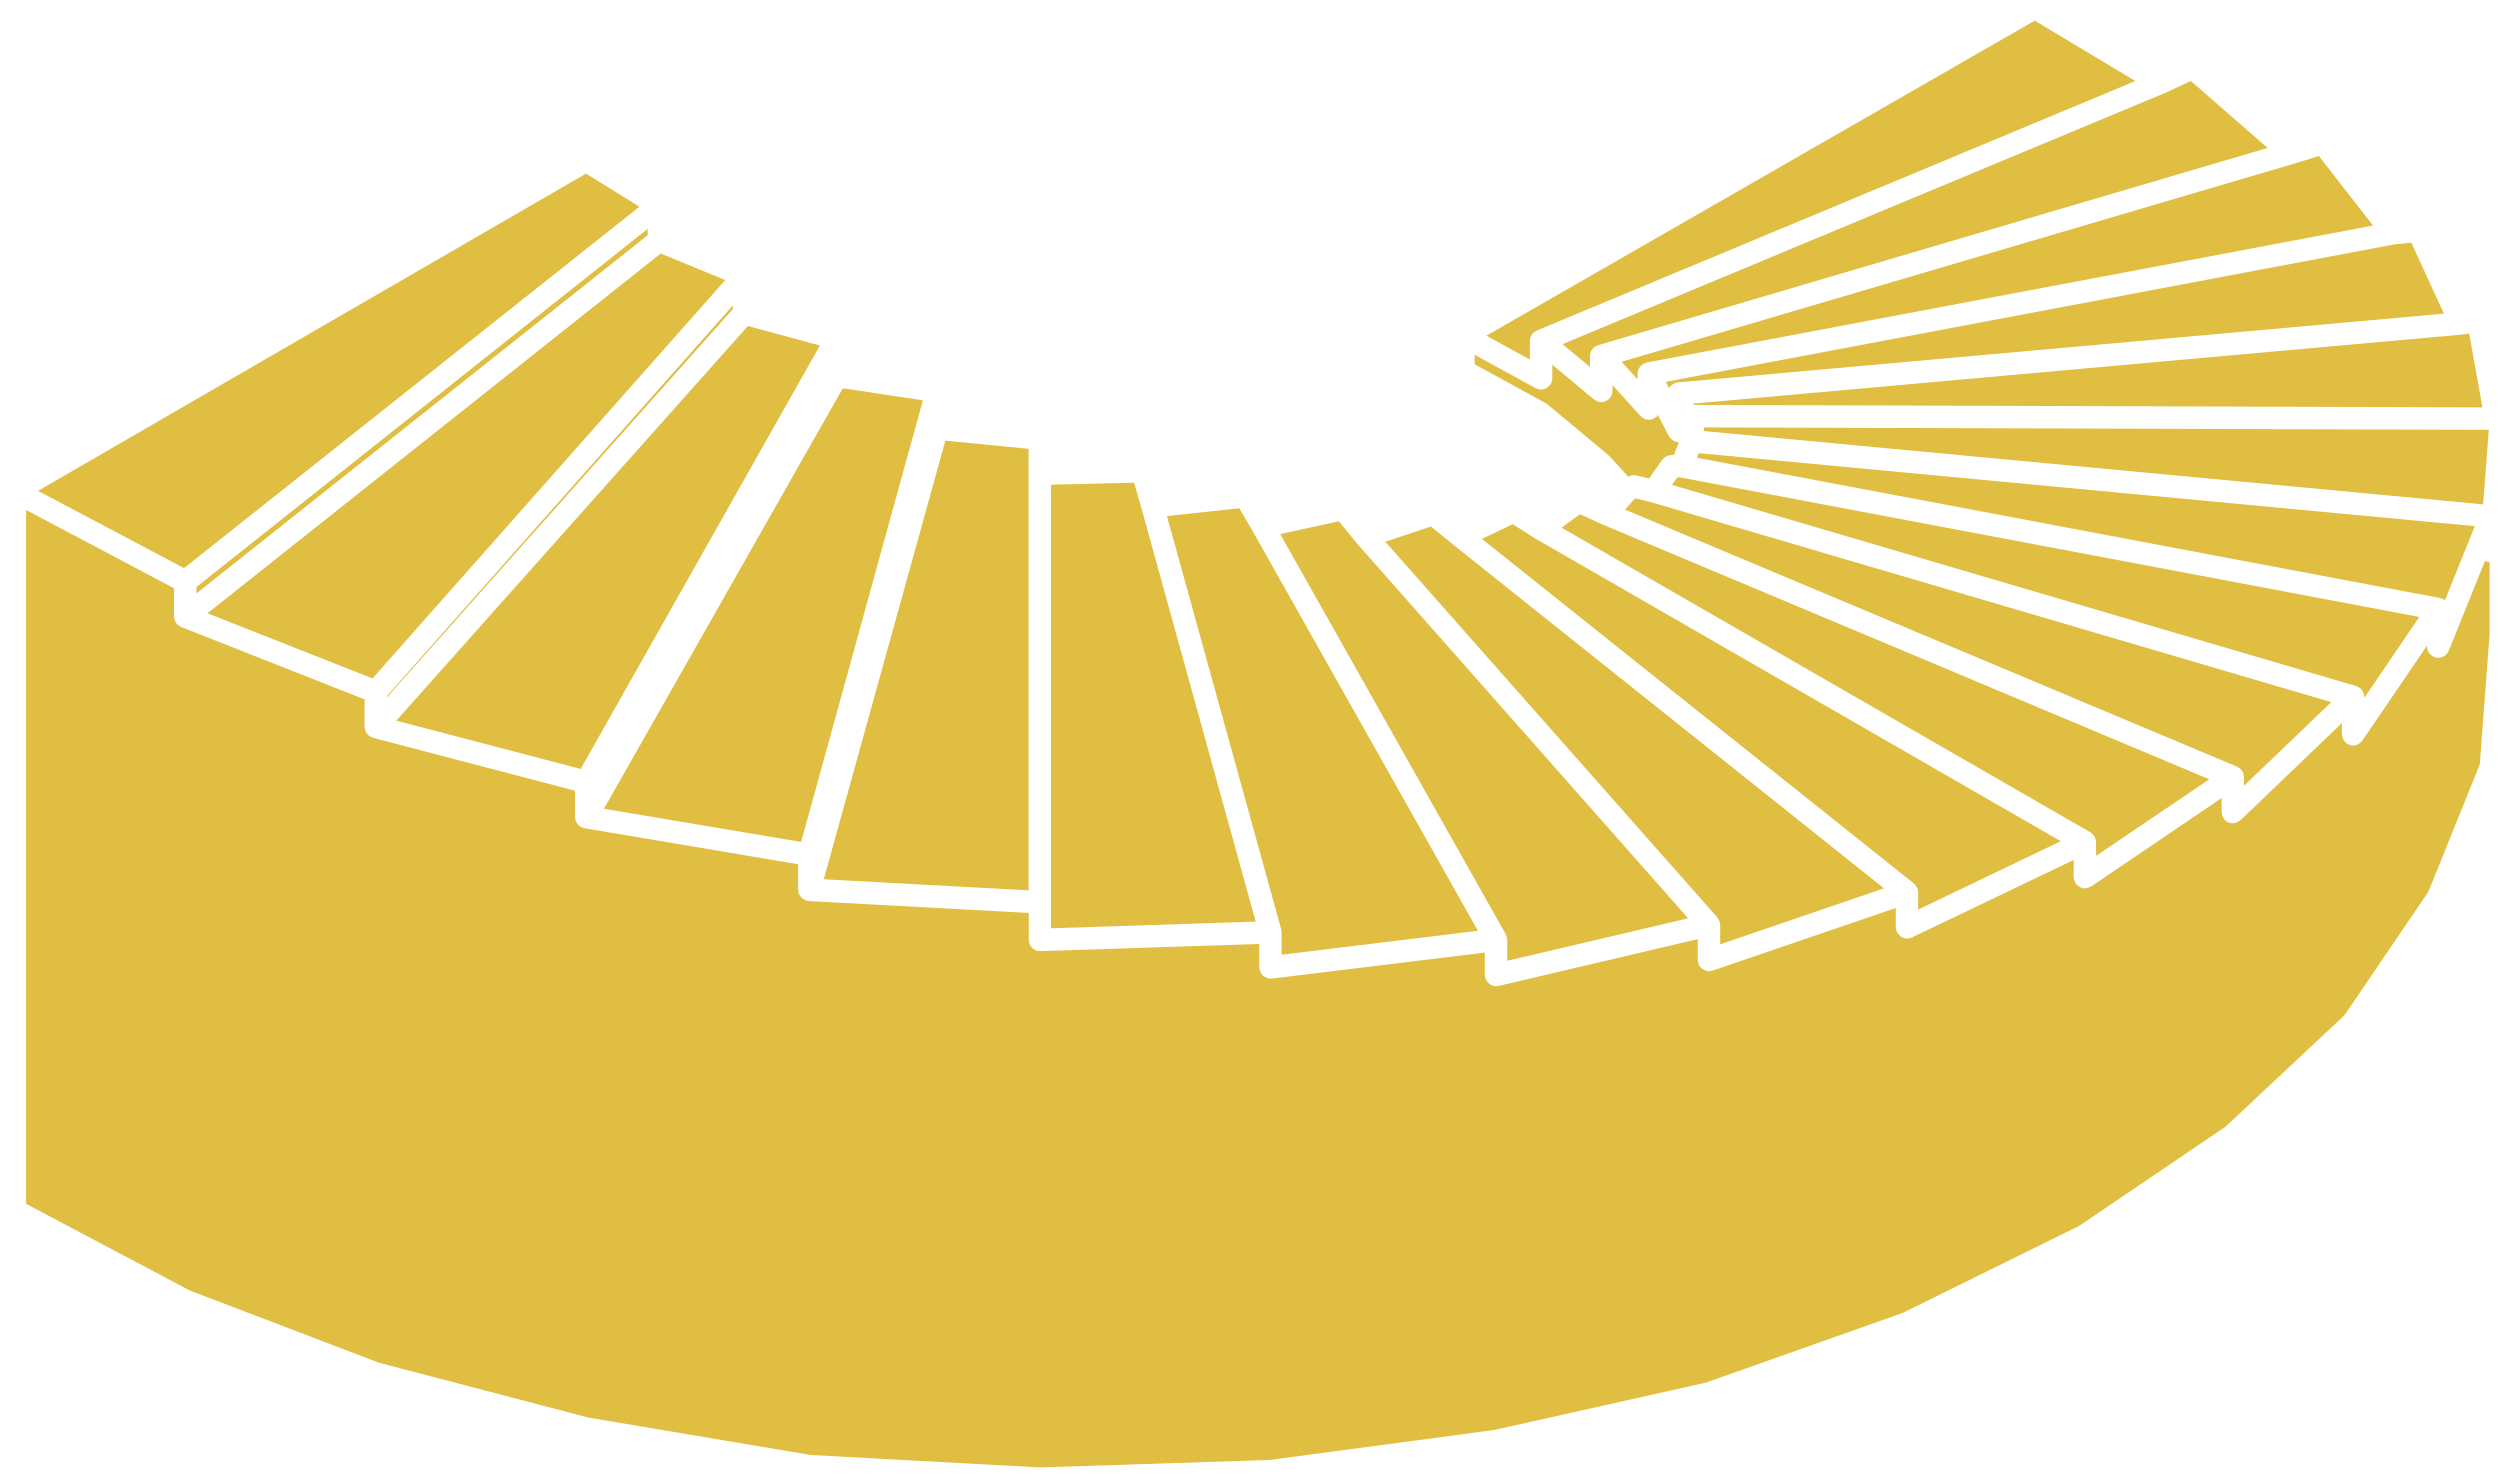 <svg height="38" viewBox="0 0 64 38" width="64" xmlns="http://www.w3.org/2000/svg"><g fill="#e0be41"><path d="m16.369 5.292-1.367-.848-14.029 8.122 3.737 1.978z"/><path d="m5.03 15.19 11.55-9.168v-.163l-11.55 9.167z"/><path d="m9.702 34.886 5.367 1.405 5.68.956 5.873.319 5.876-.191 5.748-.767 5.422-1.212 5.037-1.784 4.524-2.231 3.748-2.541 3.041-2.85 2.146-3.157 1.319-3.265.252-3.347v-1.821c-.014-.001-.024-.007-.037-.01-.017-.004-.037-.007-.052-.015-.012-.004-.019-.012-.029-.017l-.931 2.305c0 .001-.001.001-.001.001-.019.047-.053.085-.094.116-.01.007-.018.014-.029.02-.042.024-.088.042-.141.042 0 0 0 0-.001 0-.035 0-.072-.006-.107-.021-.001 0-.001-.001-.002-.001-.022-.009-.041-.025-.06-.04-.041-.031-.076-.068-.095-.114-.002-.004-.001-.01-.004-.015-.012-.03-.019-.063-.019-.096 0-.001-.001-.001-.001-.002v-.027l-1.656 2.435c-.004.006-.012.009-.016.014-.019.025-.043.045-.07.062-.01.006-.018.015-.028.019-.038.018-.078.03-.124.03 0 0 0 0-.001 0-.053 0-.101-.019-.143-.045-.006-.003-.012-.001-.017-.005-.008-.005-.012-.013-.018-.019-.015-.013-.028-.027-.041-.042-.012-.014-.022-.029-.03-.045s-.015-.032-.019-.049c-.006-.019-.01-.038-.012-.058-.001-.009-.005-.016-.005-.025v-.288l-2.593 2.485c-.013.013-.028.018-.043.028-.016.011-.029.023-.047.03-.035.015-.072.022-.109.022-.039 0-.076-.007-.111-.022-.035-.015-.067-.037-.093-.063-.001-.001-.003-.001-.004-.003-.012-.012-.016-.027-.026-.041-.012-.017-.024-.032-.032-.05-.009-.024-.012-.048-.015-.073-.001-.012-.006-.022-.006-.035v-.006c0-.001 0-.001 0-.001v-.351l-3.337 2.262c-.006.004-.012.002-.017.005-.043.025-.09.045-.143.045 0 0 0 .001-.001.001s-.001 0-.001 0c-.045 0-.085-.013-.123-.03-.011-.005-.019-.014-.029-.019-.027-.017-.05-.037-.07-.063-.004-.006-.012-.008-.015-.014-.006-.009-.006-.017-.012-.025-.009-.017-.016-.034-.022-.053-.006-.018-.01-.037-.012-.056 0-.01-.005-.017-.005-.027v-.441l-4.143 1.985c-.002.001-.004.001-.006.001-.036.017-.076.027-.118.027-.05 0-.095-.015-.135-.038-.012-.006-.019-.013-.03-.021-.034-.024-.062-.054-.082-.091-.003-.005-.009-.007-.012-.013-.001-.002-.001-.004-.002-.007-.008-.016-.009-.035-.014-.052-.004-.02-.012-.04-.012-.059-.001-.002-.001-.004-.001-.006v-.496l-4.689 1.603c-.031.012-.063.015-.093.015-.055 0-.104-.019-.147-.046-.01-.006-.018-.012-.027-.018-.042-.032-.074-.073-.092-.124-.001-.003-.004-.004-.005-.006-.005-.015-.004-.031-.006-.047-.003-.016-.009-.03-.009-.046v-.534l-5.1 1.198c-.022.005-.045.008-.066.008-.061 0-.114-.024-.161-.056-.006-.006-.014-.009-.021-.017-.042-.036-.072-.083-.088-.137-.001-.005-.007-.007-.009-.013-.003-.012.001-.023-.001-.035-.001-.011-.006-.019-.006-.031v-.573l-5.452.666c-.012.001-.024.001-.035.001-.069 0-.129-.027-.178-.067-.005-.004-.01-.006-.014-.01-.045-.042-.074-.098-.085-.161-.001-.006-.007-.009-.008-.015-.001-.006.001-.012.001-.017 0-.006-.004-.012-.004-.017v-.6l-5.605.183c-.003 0-.006 0-.009 0-.039 0-.076-.008-.111-.022-.012-.004-.022-.014-.032-.021-.02-.012-.042-.022-.058-.04-.011-.01-.017-.024-.026-.037-.013-.017-.027-.033-.035-.052-.007-.016-.008-.035-.012-.052-.004-.017-.012-.034-.012-.053 0-.001.001-.003.001-.004s-.001-.003-.001-.005v-.691l-5.631-.305c-.005-.001-.009-.004-.015-.004-.015-.002-.031-.002-.046-.007-.006-.001-.011-.006-.017-.008-.009-.004-.017-.005-.025-.009-.012-.006-.022-.015-.034-.022-.014-.009-.026-.016-.037-.026-.006-.006-.013-.011-.018-.016-.009-.009-.015-.021-.022-.031-.009-.014-.019-.025-.026-.04-.004-.008-.008-.015-.012-.022-.004-.012-.005-.024-.008-.035-.004-.017-.008-.033-.009-.05-.001-.006-.004-.012-.004-.018v-.654l-5.469-.922c-.012-.002-.021-.009-.032-.012-.017-.006-.034-.01-.05-.018-.004-.002-.009-.001-.013-.004-.002-.001-.003-.004-.005-.004-.012-.007-.02-.017-.031-.025-.013-.011-.025-.02-.037-.033-.005-.006-.012-.012-.017-.017-.007-.01-.011-.022-.016-.032-.009-.014-.016-.029-.022-.045-.003-.008-.007-.014-.009-.022-.003-.012-.001-.024-.004-.037-.001-.012-.006-.022-.006-.035v-.676l-5.175-1.356c-.006-.001-.012-.006-.018-.009-.019-.006-.036-.016-.053-.027-.014-.008-.028-.015-.04-.026-.001-.001-.004-.001-.006-.002-.002-.002-.003-.004-.005-.006-.012-.011-.019-.024-.028-.036-.01-.013-.021-.024-.028-.039-.003-.006-.006-.01-.009-.016-.006-.013-.007-.027-.011-.041-.004-.016-.01-.031-.012-.047-.001-.007-.001-.014-.002-.02 0-.003-.001-.005-.001-.009v-.704l-4.693-1.853c-.001 0-.001-.001-.003-.001-.003-.001-.006-.003-.009-.004-.009-.004-.017-.012-.026-.017-.01-.006-.019-.012-.029-.019-.009-.007-.022-.012-.03-.02-.004-.004-.007-.012-.012-.017-.003-.004-.008-.005-.012-.009-.008-.01-.01-.022-.016-.032-.007-.012-.017-.021-.022-.033-.003-.006-.003-.014-.005-.02-.006-.017-.009-.035-.012-.053-.001-.012-.006-.024-.007-.036 0-.001-.001-.002-.001-.004v-.726l-3.788-2.006v17.763l4.195 2.221z"/><path d="m9.536 17.368 9.03-10.198-1.652-.68-11.603 9.21z"/><path d="m9.905 17.852 8.856-9.94v-.094l-8.856 10.001z"/><path d="m20.509 21.554 3.117-11.306-2.05-.308-6.115 10.764z"/><path d="m32.8 23.821c.002.013.009.024.009.037 0 .002-.001.004-.001.006 0 .001.001.003.001.004v.573l5.025-.614-5.755-10.211v-.001l-.353-.604-1.852.201 2.925 10.579c.002.009 0 .019.001.029z"/><path d="m38.547 23.92c.003.004.002.009.004.013 0 .001 0 .001.001.002.009.017.013.035.017.053.004.014.012.024.013.039v.001c.001.006-.001.012-.001.017.001.006.004.011.004.016v.535l4.631-1.088-8.47-9.586c-.001-.001-.001-.004-.003-.005s-.003-.001-.004-.003l-.465-.57-1.501.328 5.774 10.244c0 .001.001.001.001.003z"/><path d="m14.865 19.685 6.125-10.84-1.844-.499-9.001 10.103z"/><path d="m43.972 23.5c.009.012.015.024.022.037.008.014.016.026.022.04.004.009.005.015.008.024.001.004.004.007.005.012.003.012-.001.022.001.033.001.012.007.022.007.033v.495l4.192-1.433-11.01-8.784c-.001 0-.001-.001-.001-.001s-.001 0-.001-.001l-.584-.477-1.169.39 8.501 9.62c.004.004.004.009.007.013z"/><path d="m26.332 22.793v-10.666-.637l-2.131-.209-3.112 11.228z"/><path d="m29.229 13.039-.195-.682-2.127.051v10.689.667l5.239-.171z"/><path d="m41.922 9.713v-.151c0-.011.005-.019.006-.029.001-.015.001-.03.006-.045.002-.008.005-.016.008-.024.005-.014.012-.025.019-.037.007-.013.013-.025.021-.036.006-.007.012-.014.017-.02.01-.011.02-.018.031-.027.012-.009.022-.019.035-.027.004-.002.007-.007.012-.009.004-.001.008-.001.012-.003.013-.006.026-.009.04-.013.01-.003.018-.009.029-.012l18.591-3.506-1.385-1.78-.644.198c-.001 0-.001 0-.002 0 0 0 0 .001-.001.001l-17.204 5.068z"/><path d="m42.729 9.935c.005-.009.013-.015.018-.023.007-.01.014-.02.021-.029.007-.007.015-.014.022-.021.011-.009.022-.017.035-.025.011-.006.02-.014.032-.019.01-.004.019-.007.029-.012.007-.002.012-.007.019-.009.009-.002.017 0 .025-.001.008-.001.015-.006.023-.007l19.611-1.76-.834-1.817-.424.042-18.66 3.52z"/><path d="m40.704 9.396v-.285c0-.002.001-.004.001-.006 0-.006 0-.011.001-.017.001-.019.008-.035.014-.053.004-.013.004-.027.01-.04.001-.004.004-.009.006-.013.008-.016.02-.029.031-.043.009-.012.016-.025.027-.035.002-.002.003-.004.005-.006.001-.001.004-.002.006-.004.013-.011.027-.017.041-.024.015-.009.027-.019.044-.025.006-.002.01-.004.015-.006.003-.001.004-.002.006-.003l17.14-5.049-1.966-1.714-.664.308c-.001.001-.004 0-.006.001s-.003.003-.005.004l-15.409 6.424z"/><path d="m56.557 19.95-15.551-6.531c-.001-.001-.002-.001-.004-.002s-.003 0-.004-.001l-.552-.252-.47.345 13.539 7.799c.009.005.014.014.022.019.011.007.021.013.031.021.007.007.012.014.018.022.012.013.019.026.028.04.005.009.013.014.017.022.001.002.001.004.001.007.004.008.006.016.009.024.005.016.009.032.011.048.002.014.006.025.006.038 0 .003.001.004.001.006v.356z"/><path d="m52.755 21.535-13.449-7.747c-.002-.001-.004-.004-.006-.005-.001-.001-.003 0-.004-.001l-.57-.362-.79.375 11.06 8.823c.004.004.007.009.011.012.006.006.012.01.017.015.01.011.017.023.024.035.009.013.019.024.025.039.004.007.007.014.01.022.001.003.004.006.005.009.004.011.002.021.004.031.004.015.007.031.009.046 0 .006.003.011.003.016v.442z"/><path d="m39.61 10.354c.009.005.017.007.025.014l1.54 1.283c.005.004.008.011.012.015.006.005.012.007.017.012l.476.524c.018-.011.04-.015.06-.022.012-.004.023-.012.036-.014.015-.002.032.001.047.001.022 0 .044-.002.065.003.002.001.004 0 .006 0l.321.08.337-.48c.005-.007.012-.011.017-.017.013-.015.027-.028.042-.04.014-.012.029-.022.045-.03.015-.009.032-.014.049-.019.019-.006.038-.01.058-.012.009-.001.015-.005.024-.005h.063l.129-.324c-.048 0-.091-.015-.132-.036-.012-.006-.019-.014-.029-.02-.032-.022-.058-.05-.078-.082-.004-.006-.012-.009-.014-.016l-.285-.546c-.011.014-.019.03-.032.043-.001.001-.003.004-.004.006-.004.003-.009.001-.012.004-.05.042-.111.07-.182.07-.04 0-.078-.009-.113-.024-.007-.003-.012-.009-.018-.012-.028-.015-.055-.032-.076-.055-.002-.001-.004-.002-.006-.004l-.718-.794v.151c0 .014-.006.024-.007.037-.003.02-.005.04-.013.06-.006.018-.017.034-.027.05-.007.012-.011.025-.019.036-.003.004-.007.004-.01.008-.019.022-.044.038-.069.052-.01.006-.017.014-.027.018-.036.016-.075.025-.116.025-.065 0-.122-.025-.169-.061-.004-.003-.011-.001-.015-.005l-1.069-.891v.349c0 .004-.002.009-.002.013-.001.021-.007.04-.013.06-.004.017-.009.035-.015.05-.003.005-.003.01-.005.015-.004.007-.012.011-.017.017-.02.03-.045.055-.075.076-.011.007-.019.015-.03.021-.04.021-.083.035-.131.035-.001 0-.001 0-.001 0-.045 0-.087-.013-.125-.032-.004-.001-.009-.001-.012-.003l-1.563-.856v.242l1.839 1.007c.009.003.015.012.022.017z"/><path d="m39.163 8.727v-.001c0-.014.006-.026.009-.04.002-.019.004-.037.011-.056.002-.004.001-.009.004-.014.006-.015.017-.026.025-.04.007-.011.01-.024.019-.034.002-.003.006-.004.009-.007.003-.004.004-.008.008-.012.012-.012.027-.018.04-.027.015-.01.027-.022.044-.029.003-.001.006-.005.009-.006h.001l15.322-6.387-2.575-1.545-14.037 8.065 1.113.611v-.478z"/><path d="m43.355 10.367c.003 0 .006-.001.009-.001h.001l20.185.063-.339-1.89-.175.025c-.004.001-.008 0-.012.001-.001 0-.003.001-.004.001l-19.676 1.766z"/><path d="m63.713 11.004-20.088-.063-.01.094 19.954 1.877z"/><path d="m62.475 15.311c.009.001.017.008.027.011.018.006.035.012.052.022.009.004.019.006.027.012h.001c.004.002.006.006.009.009l.765-1.895-19.868-1.869-.047.117 19.032 3.593c.001 0 .001.001.002.001z"/><path d="m59.68 17.975-17.42-5.121-.383-.095-.055.037-.222.25 15.668 6.58c.009.004.014.011.022.015.016.009.029.018.045.029.009.006.018.011.027.019.007.007.01.016.015.023.006.006.014.011.018.017.006.008.006.017.012.026.004.009.012.016.016.026.004.009.004.019.006.029.006.017.009.035.011.053.001.01.005.019.005.029v.225z"/><path d="m61.934 15.794-18.918-3.571h-.079l-.134.191 17.515 5.149c.006.001.009.006.014.008.001 0 .003 0 .004.001.004.001.009.001.013.003.011.004.019.014.028.019.003.001.006.004.009.005.015.009.03.017.043.029.004.004.01.006.014.011.001.001.002.001.003.001.009.009.012.021.019.03.011.015.022.028.029.045.003.006.007.012.009.017.006.014.006.027.009.041.004.017.009.032.01.05 0 .006.003.011.003.016v.028z"/></g></svg>